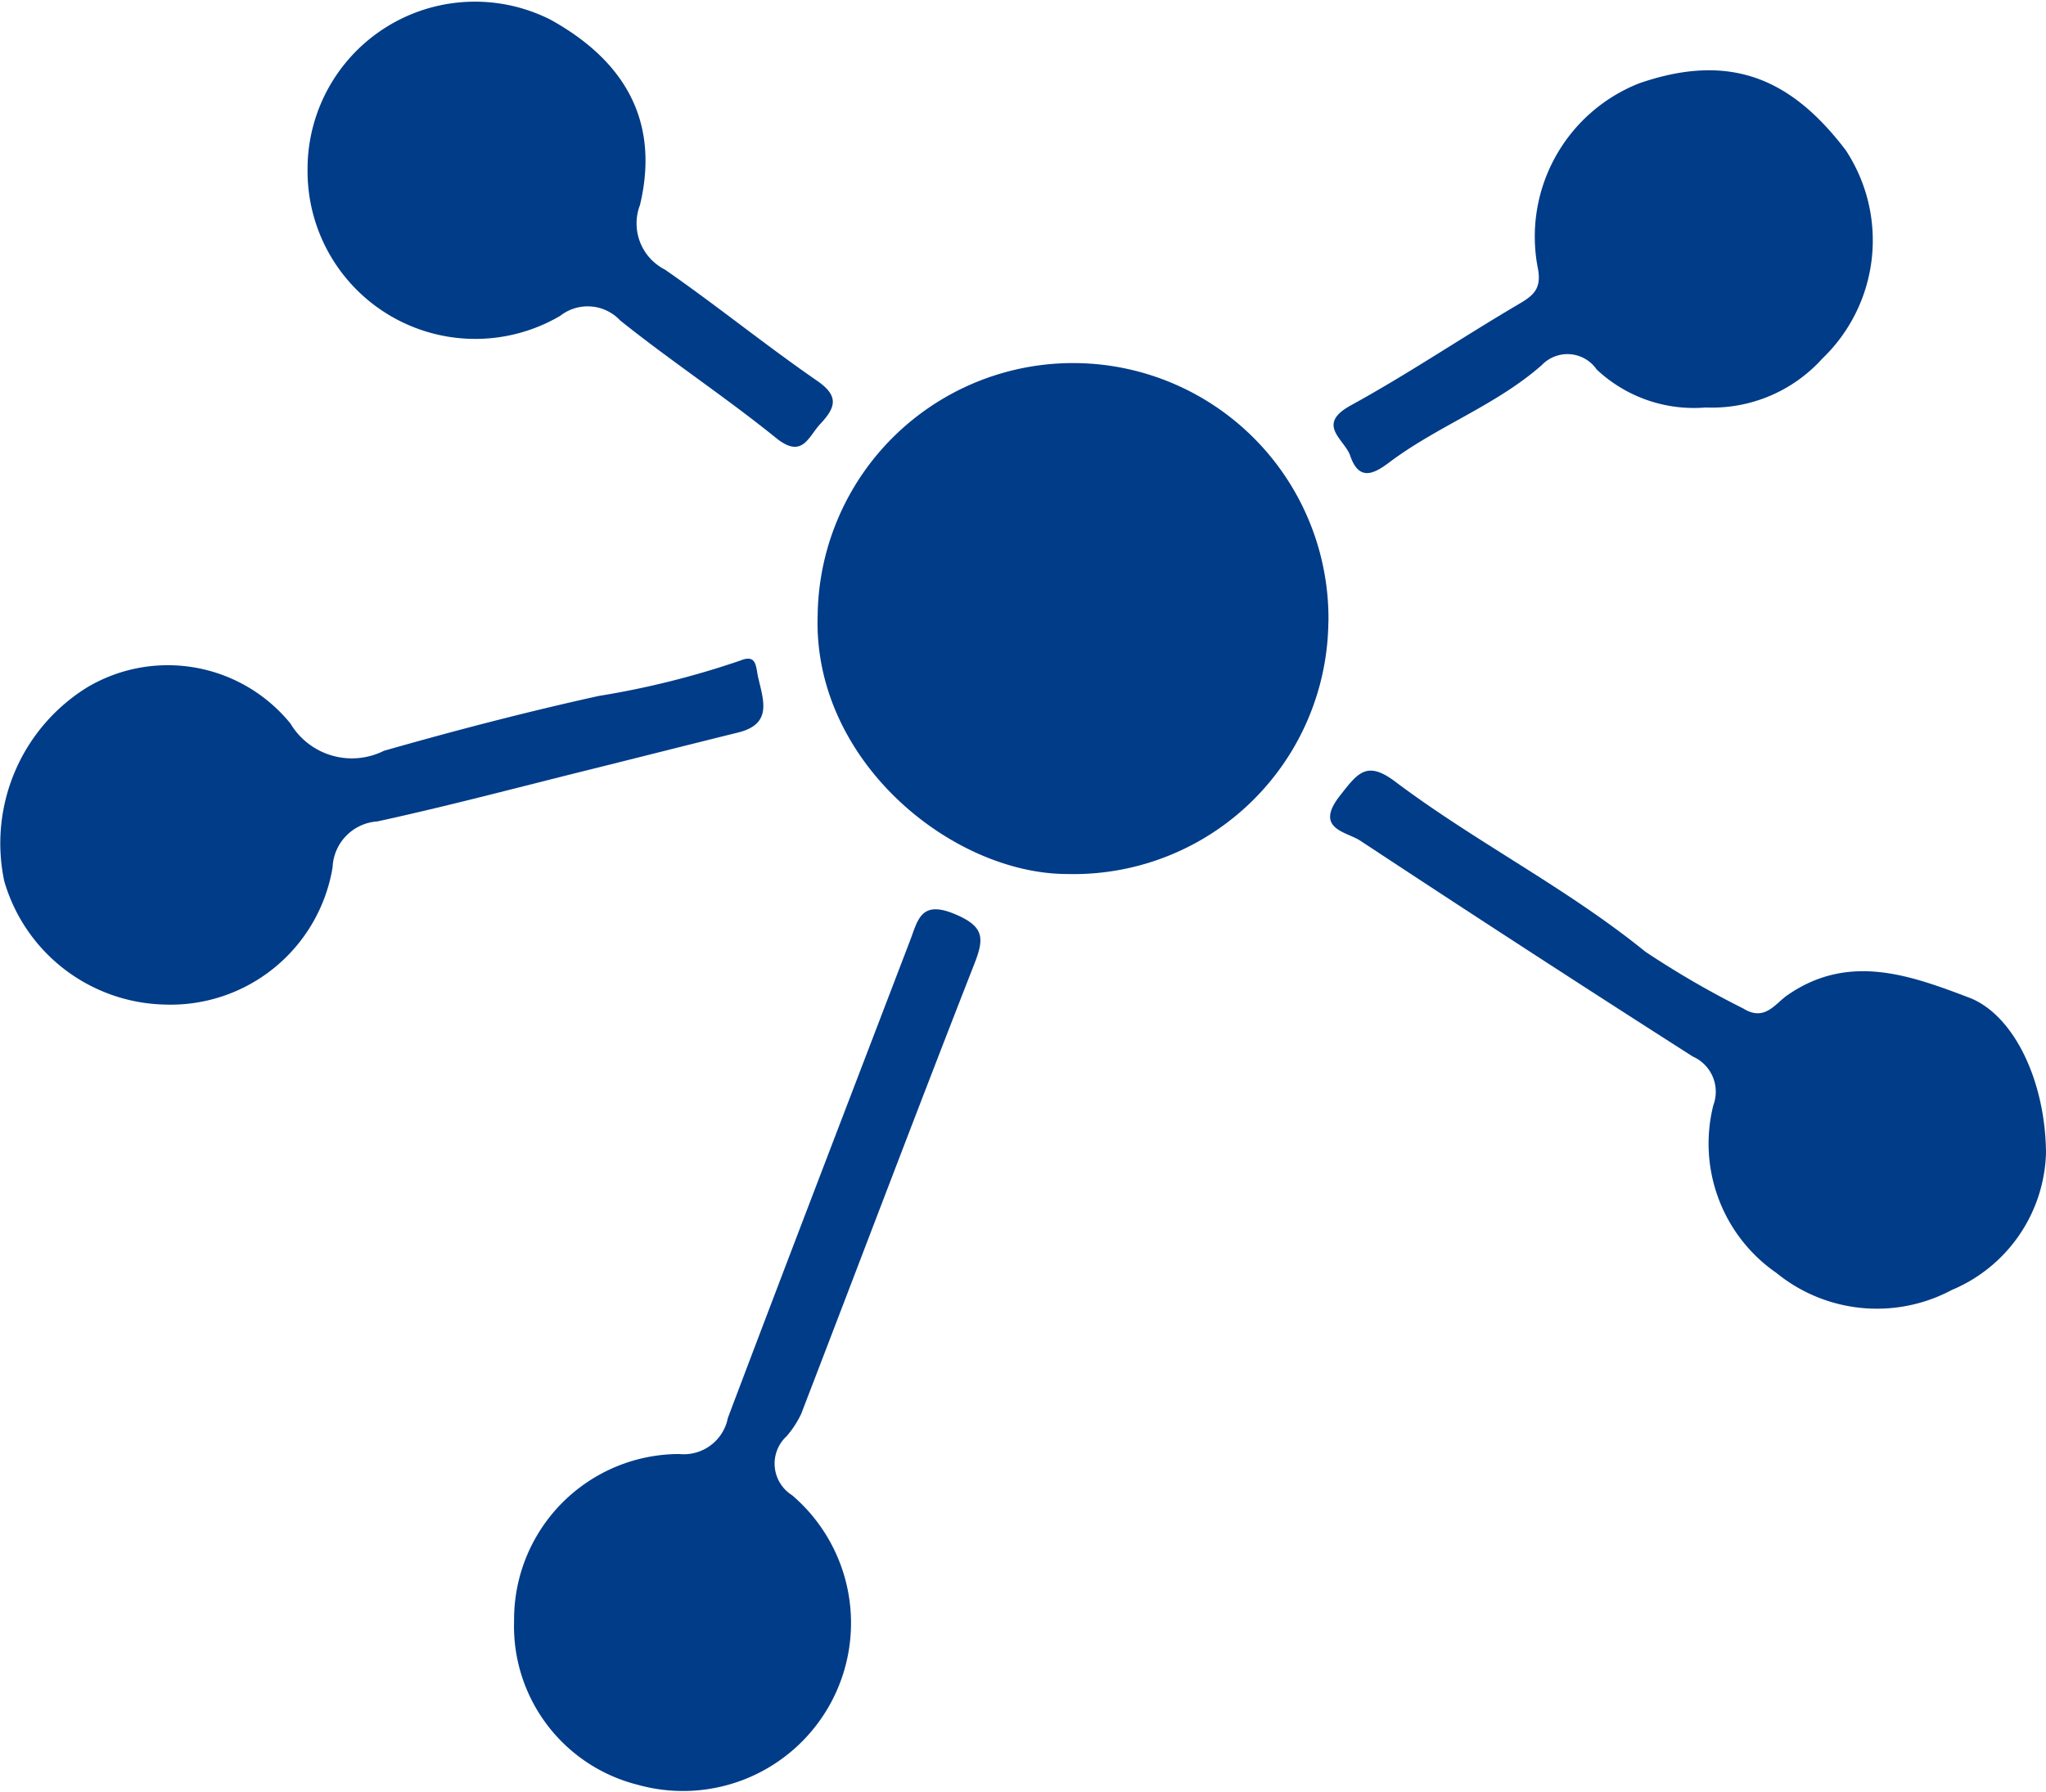 <svg xmlns="http://www.w3.org/2000/svg" width="52.542" height="46.017" viewBox="0 0 52.542 46.017">
  <g id="devices-icon" transform="translate(-47.032 -429.112)">
    <path id="Path_3583" data-name="Path 3583" d="M81.145,445.086a6.544,6.544,0,0,1-6.7,6.475c-2.959,0-6.547-2.9-6.415-6.654a6.559,6.559,0,1,1,13.117.179Z" fill="#013c88"/>
    <path id="Path_3584" data-name="Path 3584" d="M60.234,470.739a4.249,4.249,0,0,1,4.24-4.281,1.154,1.154,0,0,0,1.25-.927c1.546-4.093,3.117-8.177,4.68-12.264.2-.521.274-1.039,1.137-.682.783.325.772.632.5,1.316-1.5,3.832-2.955,7.685-4.435,11.528a2.525,2.525,0,0,1-.371.569.958.958,0,0,0,.138,1.518,4.315,4.315,0,0,1-3.969,7.436A4.2,4.2,0,0,1,60.234,470.739Z" fill="#013c88"/>
    <path id="Path_3585" data-name="Path 3585" d="M99.574,458.736a3.941,3.941,0,0,1-2.42,3.509,4.085,4.085,0,0,1-4.5-.436,4.039,4.039,0,0,1-1.622-4.313.987.987,0,0,0-.526-1.246q-4.292-2.742-8.543-5.546c-.354-.233-1.195-.3-.517-1.16.454-.579.685-.906,1.413-.358,2.069,1.557,4.4,2.726,6.425,4.369a23.419,23.419,0,0,0,2.518,1.461c.55.341.815-.124,1.131-.343,1.575-1.092,3.152-.512,4.66.06C98.743,455.167,99.563,456.872,99.574,458.736Z" fill="#013c88"/>
    <path id="Path_3586" data-name="Path 3586" d="M51.241,454.913a4.394,4.394,0,0,1-4.1-3.17,4.71,4.71,0,0,1,2.15-4.989,4.059,4.059,0,0,1,5.2.942,1.838,1.838,0,0,0,2.4.7c1.825-.521,3.665-1,5.517-1.409a22.028,22.028,0,0,0,3.636-.909c.428-.175.395.162.46.443.14.6.358,1.19-.519,1.406-1.273.314-2.544.638-3.816.954-1.814.45-3.621.932-5.446,1.329a1.233,1.233,0,0,0-1.15,1.18A4.217,4.217,0,0,1,51.241,454.913Z" fill="#013c88"/>
    <path id="Path_3587" data-name="Path 3587" d="M54.93,433.5a4.3,4.3,0,0,1,6.233-3.886c1.685.931,2.865,2.4,2.305,4.76a1.328,1.328,0,0,0,.636,1.66c1.33.922,2.589,1.946,3.921,2.865.579.4.446.7.074,1.1-.313.333-.459.912-1.14.36-1.3-1.051-2.7-1.974-4-3.016a1.144,1.144,0,0,0-1.542-.118A4.308,4.308,0,0,1,54.93,433.5Z" fill="#013c88"/>
    <path id="Path_3588" data-name="Path 3588" d="M90.835,439.578a3.644,3.644,0,0,1-2.8-.976.911.911,0,0,0-1.409-.113c-1.181,1.039-2.677,1.565-3.918,2.5-.388.292-.775.493-1-.167-.143-.426-.9-.8.017-1.3,1.459-.8,2.844-1.737,4.28-2.582.377-.221.613-.38.527-.9a4.233,4.233,0,0,1,2.6-4.79c2.323-.8,3.893-.131,5.3,1.721a4.206,4.206,0,0,1-.6,5.349A3.815,3.815,0,0,1,90.835,439.578Z" fill="#013c88"/>
  </g>
</svg>
